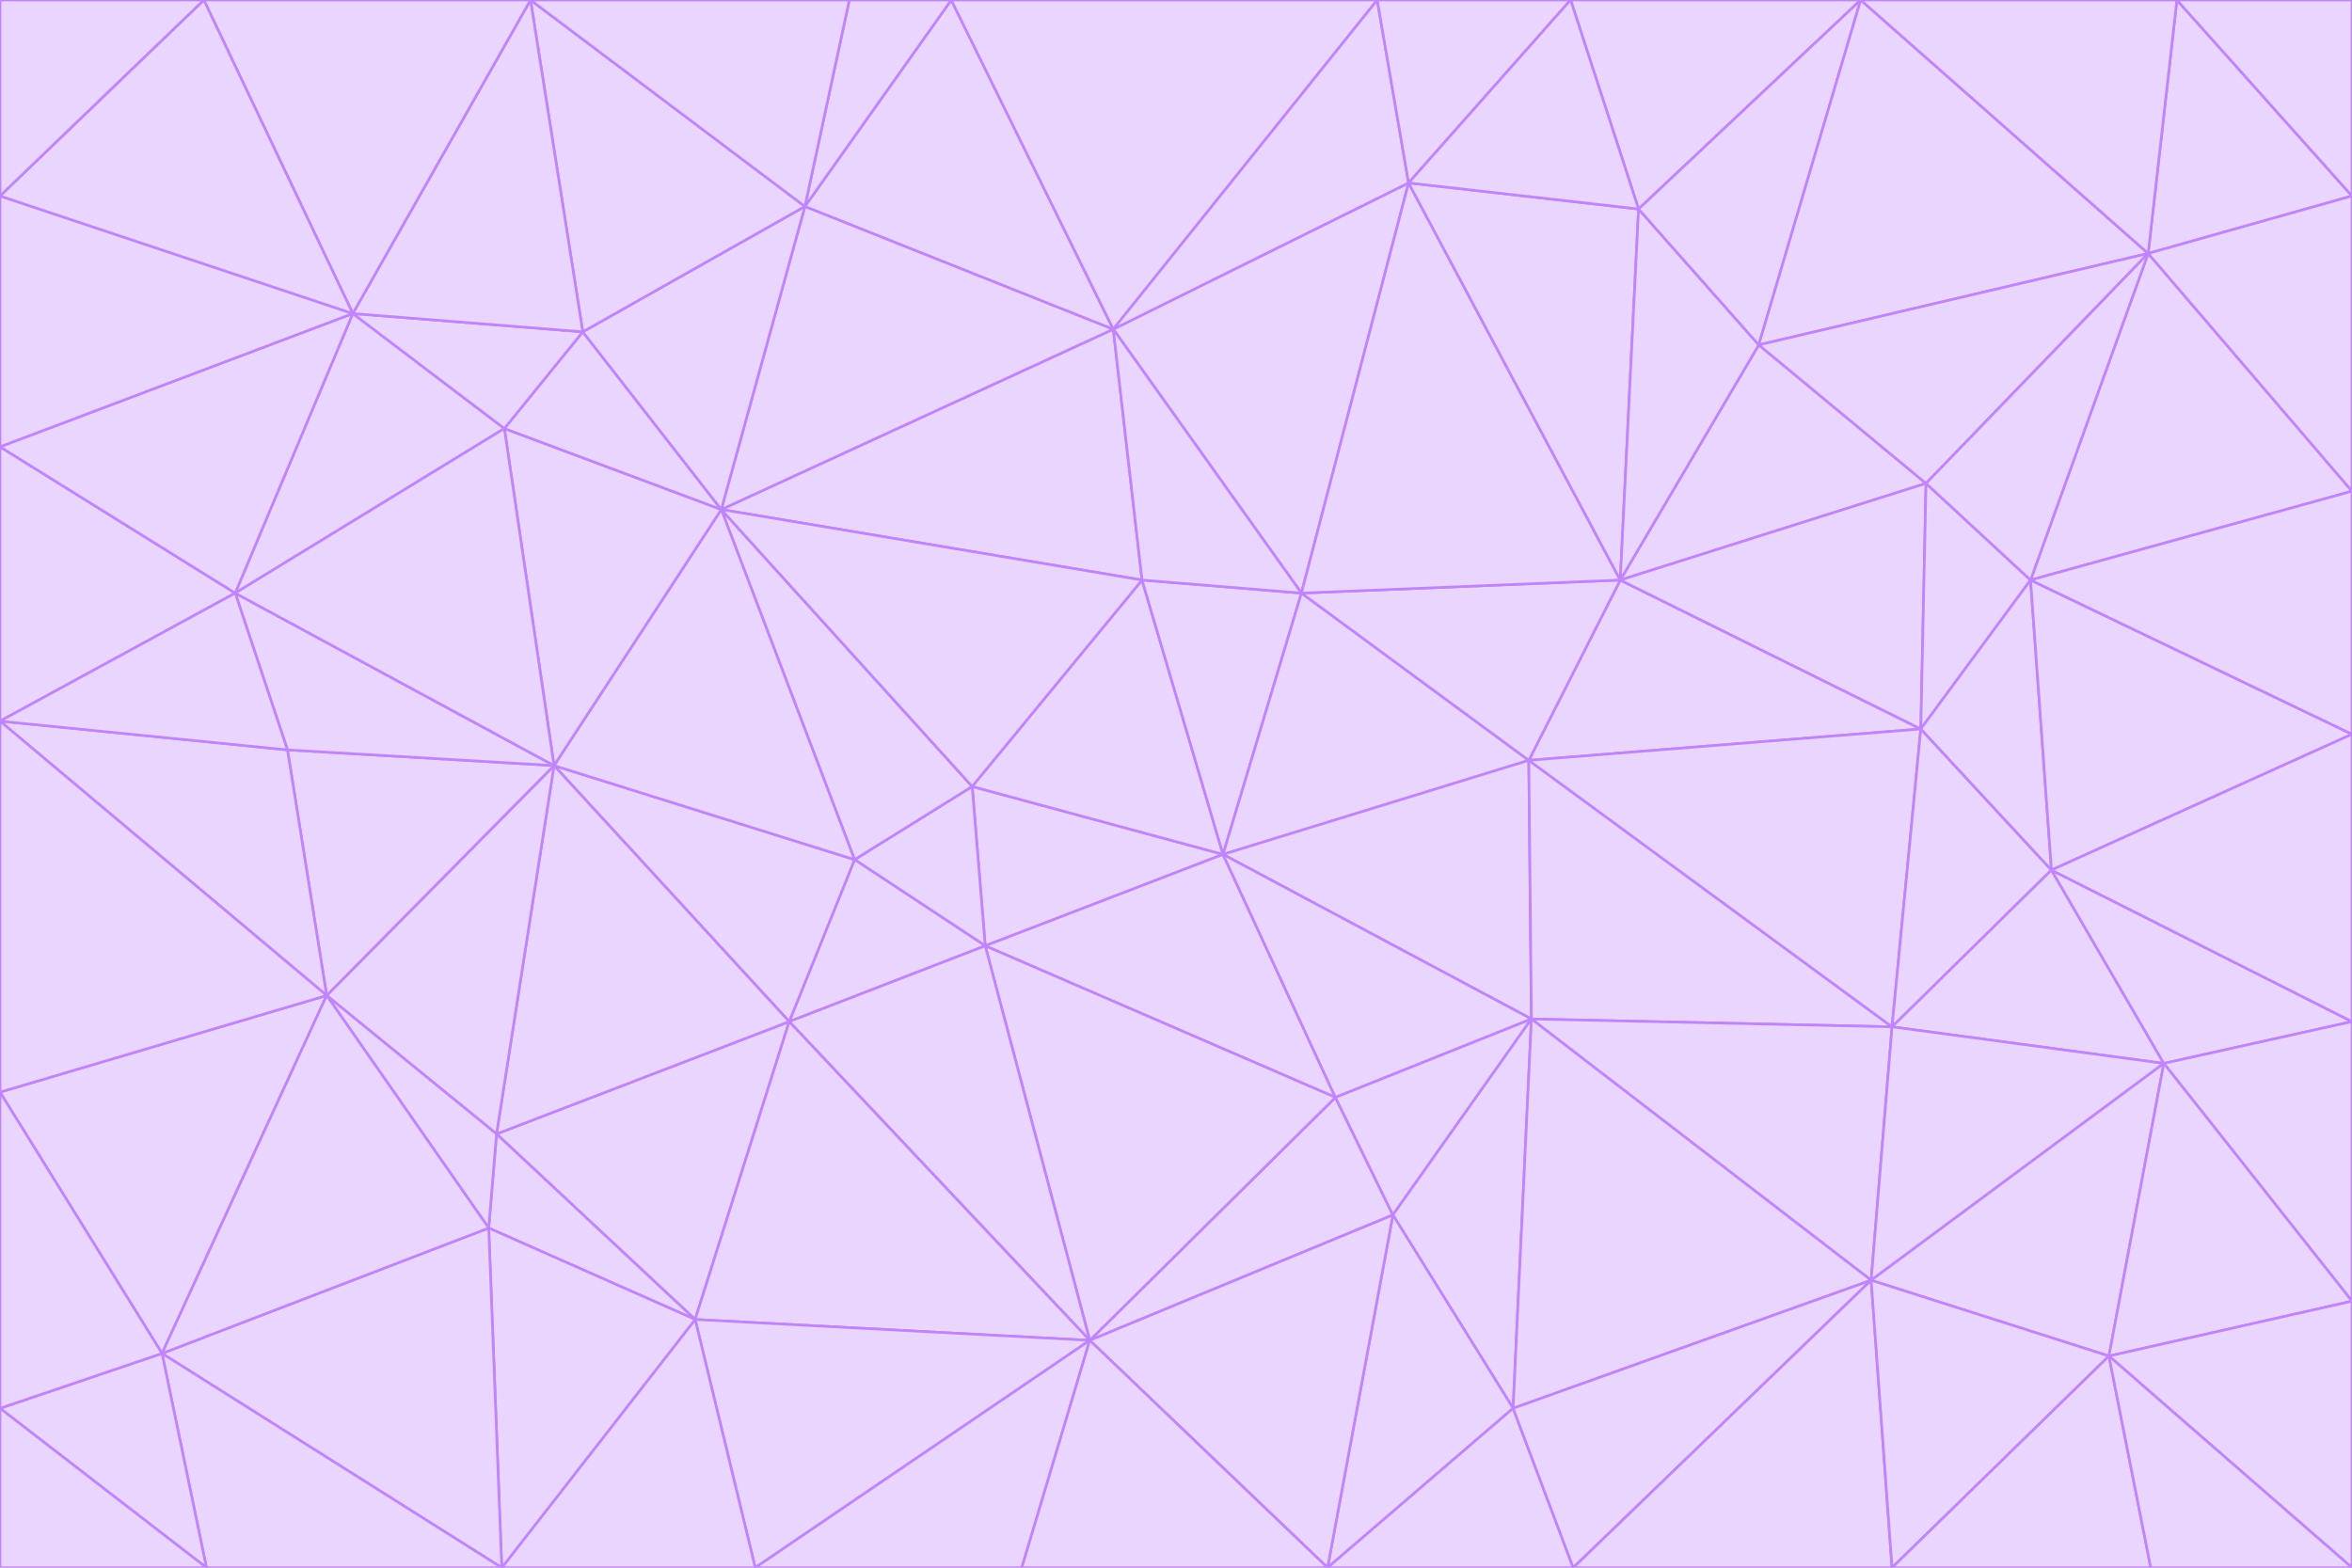<svg id="visual" viewBox="0 0 900 600" width="900" height="600" xmlns="http://www.w3.org/2000/svg" xmlns:xlink="http://www.w3.org/1999/xlink" version="1.1"><g stroke-width="1" stroke-linejoin="bevel"><path d="M468 327L372 301L377 362Z" fill="#e9d5ff" stroke="#c084fc"></path><path d="M372 301L327 329L377 362Z" fill="#e9d5ff" stroke="#c084fc"></path><path d="M468 327L437 222L372 301Z" fill="#e9d5ff" stroke="#c084fc"></path><path d="M372 301L276 195L327 329Z" fill="#e9d5ff" stroke="#c084fc"></path><path d="M468 327L498 227L437 222Z" fill="#e9d5ff" stroke="#c084fc"></path><path d="M327 329L302 391L377 362Z" fill="#e9d5ff" stroke="#c084fc"></path><path d="M377 362L511 420L468 327Z" fill="#e9d5ff" stroke="#c084fc"></path><path d="M533 465L511 420L417 513Z" fill="#e9d5ff" stroke="#c084fc"></path><path d="M468 327L585 291L498 227Z" fill="#e9d5ff" stroke="#c084fc"></path><path d="M586 390L585 291L468 327Z" fill="#e9d5ff" stroke="#c084fc"></path><path d="M417 513L511 420L377 362Z" fill="#e9d5ff" stroke="#c084fc"></path><path d="M511 420L586 390L468 327Z" fill="#e9d5ff" stroke="#c084fc"></path><path d="M533 465L586 390L511 420Z" fill="#e9d5ff" stroke="#c084fc"></path><path d="M302 391L417 513L377 362Z" fill="#e9d5ff" stroke="#c084fc"></path><path d="M426 126L276 195L437 222Z" fill="#e9d5ff" stroke="#c084fc"></path><path d="M437 222L276 195L372 301Z" fill="#e9d5ff" stroke="#c084fc"></path><path d="M327 329L212 293L302 391Z" fill="#e9d5ff" stroke="#c084fc"></path><path d="M539 70L426 126L498 227Z" fill="#e9d5ff" stroke="#c084fc"></path><path d="M498 227L426 126L437 222Z" fill="#e9d5ff" stroke="#c084fc"></path><path d="M276 195L212 293L327 329Z" fill="#e9d5ff" stroke="#c084fc"></path><path d="M735 279L620 222L585 291Z" fill="#e9d5ff" stroke="#c084fc"></path><path d="M585 291L620 222L498 227Z" fill="#e9d5ff" stroke="#c084fc"></path><path d="M190 434L266 505L302 391Z" fill="#e9d5ff" stroke="#c084fc"></path><path d="M302 391L266 505L417 513Z" fill="#e9d5ff" stroke="#c084fc"></path><path d="M212 293L190 434L302 391Z" fill="#e9d5ff" stroke="#c084fc"></path><path d="M533 465L579 539L586 390Z" fill="#e9d5ff" stroke="#c084fc"></path><path d="M586 390L724 393L585 291Z" fill="#e9d5ff" stroke="#c084fc"></path><path d="M508 600L579 539L533 465Z" fill="#e9d5ff" stroke="#c084fc"></path><path d="M508 600L533 465L417 513Z" fill="#e9d5ff" stroke="#c084fc"></path><path d="M190 434L187 470L266 505Z" fill="#e9d5ff" stroke="#c084fc"></path><path d="M426 126L308 79L276 195Z" fill="#e9d5ff" stroke="#c084fc"></path><path d="M276 195L193 164L212 293Z" fill="#e9d5ff" stroke="#c084fc"></path><path d="M289 600L417 513L266 505Z" fill="#e9d5ff" stroke="#c084fc"></path><path d="M289 600L391 600L417 513Z" fill="#e9d5ff" stroke="#c084fc"></path><path d="M223 127L193 164L276 195Z" fill="#e9d5ff" stroke="#c084fc"></path><path d="M212 293L125 381L190 434Z" fill="#e9d5ff" stroke="#c084fc"></path><path d="M190 434L125 381L187 470Z" fill="#e9d5ff" stroke="#c084fc"></path><path d="M308 79L223 127L276 195Z" fill="#e9d5ff" stroke="#c084fc"></path><path d="M620 222L539 70L498 227Z" fill="#e9d5ff" stroke="#c084fc"></path><path d="M426 126L364 0L308 79Z" fill="#e9d5ff" stroke="#c084fc"></path><path d="M391 600L508 600L417 513Z" fill="#e9d5ff" stroke="#c084fc"></path><path d="M110 287L125 381L212 293Z" fill="#e9d5ff" stroke="#c084fc"></path><path d="M192 600L289 600L266 505Z" fill="#e9d5ff" stroke="#c084fc"></path><path d="M90 227L110 287L212 293Z" fill="#e9d5ff" stroke="#c084fc"></path><path d="M716 490L724 393L586 390Z" fill="#e9d5ff" stroke="#c084fc"></path><path d="M620 222L627 80L539 70Z" fill="#e9d5ff" stroke="#c084fc"></path><path d="M724 393L735 279L585 291Z" fill="#e9d5ff" stroke="#c084fc"></path><path d="M737 185L673 132L620 222Z" fill="#e9d5ff" stroke="#c084fc"></path><path d="M673 132L627 80L620 222Z" fill="#e9d5ff" stroke="#c084fc"></path><path d="M508 600L602 600L579 539Z" fill="#e9d5ff" stroke="#c084fc"></path><path d="M579 539L716 490L586 390Z" fill="#e9d5ff" stroke="#c084fc"></path><path d="M527 0L364 0L426 126Z" fill="#e9d5ff" stroke="#c084fc"></path><path d="M308 79L203 0L223 127Z" fill="#e9d5ff" stroke="#c084fc"></path><path d="M527 0L426 126L539 70Z" fill="#e9d5ff" stroke="#c084fc"></path><path d="M364 0L325 0L308 79Z" fill="#e9d5ff" stroke="#c084fc"></path><path d="M135 120L90 227L193 164Z" fill="#e9d5ff" stroke="#c084fc"></path><path d="M602 600L716 490L579 539Z" fill="#e9d5ff" stroke="#c084fc"></path><path d="M724 393L785 333L735 279Z" fill="#e9d5ff" stroke="#c084fc"></path><path d="M135 120L193 164L223 127Z" fill="#e9d5ff" stroke="#c084fc"></path><path d="M193 164L90 227L212 293Z" fill="#e9d5ff" stroke="#c084fc"></path><path d="M0 418L62 518L125 381Z" fill="#e9d5ff" stroke="#c084fc"></path><path d="M601 0L527 0L539 70Z" fill="#e9d5ff" stroke="#c084fc"></path><path d="M203 0L135 120L223 127Z" fill="#e9d5ff" stroke="#c084fc"></path><path d="M712 0L601 0L627 80Z" fill="#e9d5ff" stroke="#c084fc"></path><path d="M735 279L737 185L620 222Z" fill="#e9d5ff" stroke="#c084fc"></path><path d="M187 470L192 600L266 505Z" fill="#e9d5ff" stroke="#c084fc"></path><path d="M62 518L192 600L187 470Z" fill="#e9d5ff" stroke="#c084fc"></path><path d="M828 407L785 333L724 393Z" fill="#e9d5ff" stroke="#c084fc"></path><path d="M735 279L777 222L737 185Z" fill="#e9d5ff" stroke="#c084fc"></path><path d="M785 333L777 222L735 279Z" fill="#e9d5ff" stroke="#c084fc"></path><path d="M712 0L627 80L673 132Z" fill="#e9d5ff" stroke="#c084fc"></path><path d="M712 0L673 132L822 97Z" fill="#e9d5ff" stroke="#c084fc"></path><path d="M627 80L601 0L539 70Z" fill="#e9d5ff" stroke="#c084fc"></path><path d="M325 0L203 0L308 79Z" fill="#e9d5ff" stroke="#c084fc"></path><path d="M0 276L125 381L110 287Z" fill="#e9d5ff" stroke="#c084fc"></path><path d="M125 381L62 518L187 470Z" fill="#e9d5ff" stroke="#c084fc"></path><path d="M602 600L724 600L716 490Z" fill="#e9d5ff" stroke="#c084fc"></path><path d="M716 490L828 407L724 393Z" fill="#e9d5ff" stroke="#c084fc"></path><path d="M807 519L828 407L716 490Z" fill="#e9d5ff" stroke="#c084fc"></path><path d="M785 333L900 281L777 222Z" fill="#e9d5ff" stroke="#c084fc"></path><path d="M0 171L0 276L90 227Z" fill="#e9d5ff" stroke="#c084fc"></path><path d="M90 227L0 276L110 287Z" fill="#e9d5ff" stroke="#c084fc"></path><path d="M0 171L90 227L135 120Z" fill="#e9d5ff" stroke="#c084fc"></path><path d="M0 276L0 418L125 381Z" fill="#e9d5ff" stroke="#c084fc"></path><path d="M62 518L79 600L192 600Z" fill="#e9d5ff" stroke="#c084fc"></path><path d="M0 539L79 600L62 518Z" fill="#e9d5ff" stroke="#c084fc"></path><path d="M724 600L807 519L716 490Z" fill="#e9d5ff" stroke="#c084fc"></path><path d="M822 97L673 132L737 185Z" fill="#e9d5ff" stroke="#c084fc"></path><path d="M0 75L0 171L135 120Z" fill="#e9d5ff" stroke="#c084fc"></path><path d="M0 418L0 539L62 518Z" fill="#e9d5ff" stroke="#c084fc"></path><path d="M900 188L822 97L777 222Z" fill="#e9d5ff" stroke="#c084fc"></path><path d="M777 222L822 97L737 185Z" fill="#e9d5ff" stroke="#c084fc"></path><path d="M203 0L78 0L135 120Z" fill="#e9d5ff" stroke="#c084fc"></path><path d="M900 391L785 333L828 407Z" fill="#e9d5ff" stroke="#c084fc"></path><path d="M900 391L900 281L785 333Z" fill="#e9d5ff" stroke="#c084fc"></path><path d="M78 0L0 75L135 120Z" fill="#e9d5ff" stroke="#c084fc"></path><path d="M900 498L900 391L828 407Z" fill="#e9d5ff" stroke="#c084fc"></path><path d="M724 600L823 600L807 519Z" fill="#e9d5ff" stroke="#c084fc"></path><path d="M807 519L900 498L828 407Z" fill="#e9d5ff" stroke="#c084fc"></path><path d="M0 539L0 600L79 600Z" fill="#e9d5ff" stroke="#c084fc"></path><path d="M900 281L900 188L777 222Z" fill="#e9d5ff" stroke="#c084fc"></path><path d="M900 600L900 498L807 519Z" fill="#e9d5ff" stroke="#c084fc"></path><path d="M78 0L0 0L0 75Z" fill="#e9d5ff" stroke="#c084fc"></path><path d="M900 75L833 0L822 97Z" fill="#e9d5ff" stroke="#c084fc"></path><path d="M822 97L833 0L712 0Z" fill="#e9d5ff" stroke="#c084fc"></path><path d="M900 188L900 75L822 97Z" fill="#e9d5ff" stroke="#c084fc"></path><path d="M823 600L900 600L807 519Z" fill="#e9d5ff" stroke="#c084fc"></path><path d="M900 75L900 0L833 0Z" fill="#e9d5ff" stroke="#c084fc"></path></g></svg>
